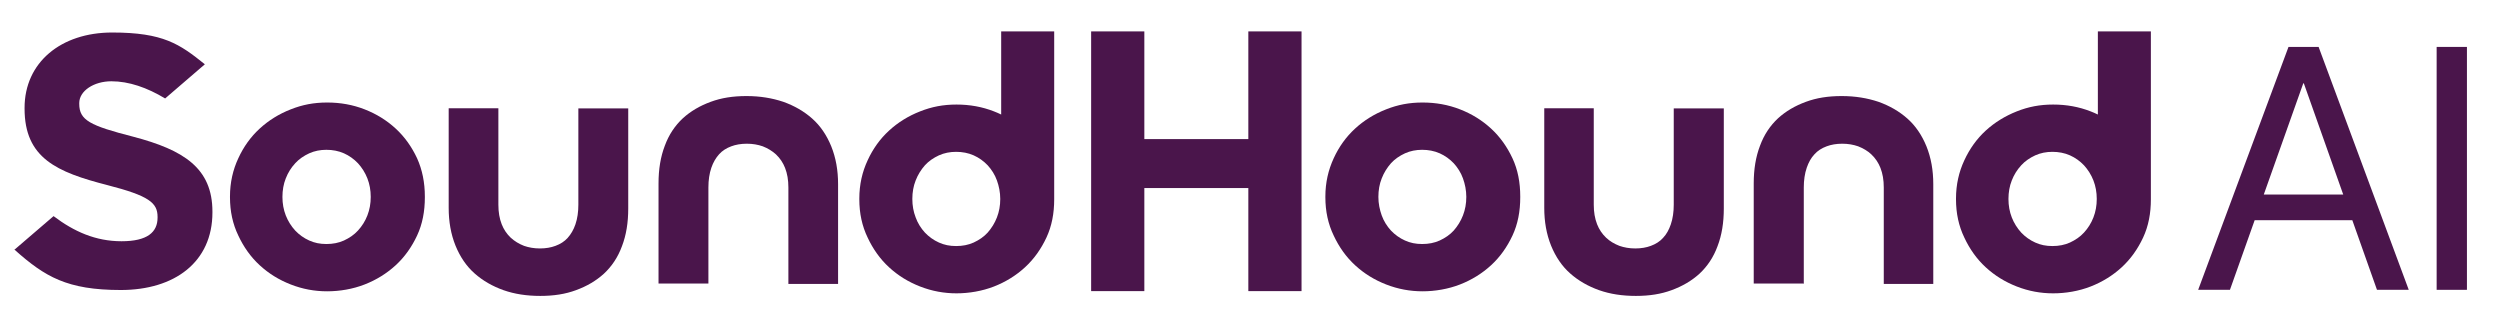<?xml version="1.0" encoding="UTF-8"?>
<svg id="Layer_1" xmlns="http://www.w3.org/2000/svg" viewBox="0 0 1353.4 177">
  <defs>
    <style>
      .cls-1 {
        fill: #4a154b;
      }
    </style>
  </defs>
  <g>
    <polygon class="cls-1" points="619.5 101.8 619.5 157.6 590.7 157.6 590.7 17 619.5 17 619.5 75.3 675.8 75.3 675.8 17 704.6 17 704.6 157.6 675.8 157.6 675.8 101.8 619.5 101.8"/>
    <path class="cls-1" d="M7.8,135.2l21.2-18.2c11.1,8.4,22.8,13.6,36.8,13.6s19.5-4.9,19.5-12.8v-.4c0-7.6-4.6-11.4-27.2-17.2-27.2-7-44.8-14.5-44.8-41.4v-.4c0-24.6,19.7-40.8,47.4-40.8s36.5,6.2,50.2,17.2l-21.5,18.5c-9.8-5.9-19.6-9.3-29.1-9.3s-17.4,5.2-17.4,11.8v.4c0,8.9,5.8,11.8,29.2,17.8,27.4,7.2,42.9,17,42.9,40.6v.4c0,26.9-20.5,42-49.6,42s-41.1-7.2-57.4-21.7h-.2v-.1Z"/>
    <path class="cls-1" d="M225.8,85.7c-2.9-6.2-6.7-11.6-11.6-16.1-4.9-4.5-10.4-7.9-16.8-10.4-6.4-2.5-13.1-3.7-20.3-3.7s-13.4,1.2-19.7,3.7c-6.4,2.5-12,6-16.8,10.4-4.9,4.5-8.7,9.8-11.6,16.1-2.9,6.2-4.5,13.1-4.5,20.7v.4c0,7.6,1.5,14.5,4.5,20.7,2.9,6.2,6.7,11.6,11.6,16.1,4.9,4.5,10.4,7.9,16.8,10.4,6.4,2.5,12.9,3.7,19.7,3.7s13.9-1.2,20.3-3.7c6.4-2.5,12-6,16.8-10.4,4.9-4.5,8.7-9.9,11.6-16.1,2.9-6.2,4.2-13.1,4.2-20.7v-.4c0-7.6-1.4-14.5-4.2-20.7ZM198.9,116.6c-1.2,3.1-2.9,5.8-5.1,8.2-2.1,2.3-4.6,4-7.6,5.4-2.9,1.3-6,1.9-9.5,1.9s-6.4-.6-9.3-1.9-5.4-3.1-7.6-5.4c-2.1-2.3-3.9-5.1-5.1-8.2s-1.8-6.4-1.8-10,.6-7,1.8-10c1.2-3.1,2.9-5.8,5.1-8.2,2.1-2.3,4.6-4,7.6-5.4,2.9-1.3,6-1.9,9.3-1.9s6.6.6,9.5,1.9,5.4,3.1,7.6,5.4c2.1,2.3,3.9,5.1,5.1,8.2s1.8,6.4,1.8,10-.6,6.9-1.8,10Z"/>
    <path class="cls-1" d="M818.8,85.7c-2.9-6.2-6.7-11.6-11.6-16.1-4.9-4.5-10.4-7.9-16.8-10.4-6.4-2.5-13.1-3.7-20.3-3.7s-13.4,1.2-19.7,3.7c-6.4,2.5-12,6-16.8,10.4-4.9,4.5-8.7,9.8-11.6,16.1s-4.5,13.1-4.5,20.7v.4c0,7.6,1.5,14.5,4.5,20.7,2.9,6.2,6.7,11.6,11.6,16.1s10.4,7.9,16.8,10.4,13,3.7,19.7,3.7,13.9-1.2,20.3-3.7c6.4-2.5,12-6,16.8-10.4,4.9-4.5,8.7-9.9,11.6-16.1,2.9-6.2,4.2-13.1,4.2-20.7v-.4c0-7.6-1.3-14.5-4.2-20.7ZM792,116.6c-1.2,3.1-2.9,5.8-5,8.2-2.1,2.3-4.6,4-7.6,5.4-2.9,1.3-6,1.9-9.5,1.9s-6.4-.6-9.3-1.9-5.4-3.1-7.6-5.4c-2.1-2.3-3.9-5.1-5-8.2s-1.8-6.4-1.8-10,.6-7,1.8-10c1.2-3.1,2.9-5.8,5-8.2,2.1-2.3,4.6-4,7.6-5.4,2.9-1.3,6-1.9,9.3-1.9s6.6.6,9.5,1.9,5.4,3.1,7.6,5.4c2.1,2.3,3.9,5.1,5,8.2s1.8,6.4,1.8,10-.6,6.9-1.8,10Z"/>
    <path class="cls-1" d="M570.8,17h-28.8v45c-1.3-.6-2.5-1.2-3.9-1.7-6.4-2.5-13.1-3.7-20.3-3.7s-13.4,1.2-19.7,3.7c-6.4,2.5-12,6-16.8,10.4-4.9,4.5-8.7,9.8-11.6,16.1-2.9,6.2-4.5,13.1-4.5,20.7v.4c0,7.6,1.5,14.5,4.5,20.7,2.9,6.2,6.7,11.6,11.6,16.1s10.4,7.9,16.8,10.4,13,3.7,19.7,3.7,13.9-1.2,20.3-3.7c6.4-2.5,12-6,16.8-10.4,4.9-4.5,8.7-9.9,11.6-16.1,2.9-6.2,4.2-13.1,4.2-20.7v-1.9h0V17h.1ZM539.7,117.7c-1.2,3.1-2.9,5.8-5,8.2-2.1,2.3-4.6,4-7.6,5.4-2.9,1.3-6,1.9-9.5,1.9s-6.4-.6-9.3-1.9-5.4-3.1-7.6-5.4c-2.1-2.3-3.9-5.1-5-8.2-1.2-3.1-1.8-6.4-1.8-10s.6-7,1.8-10c1.2-3.1,2.9-5.8,5-8.2,2.1-2.3,4.6-4,7.6-5.4,2.9-1.3,6-1.9,9.3-1.9s6.6.6,9.5,1.9,5.4,3.1,7.6,5.4c2.1,2.3,3.9,5.1,5,8.2s1.8,6.4,1.8,10-.6,6.9-1.8,10Z"/>
    <path class="cls-1" d="M1164.5,17h-28.8v45c-1.3-.6-2.5-1.2-3.9-1.7-6.4-2.5-13.1-3.7-20.3-3.7s-13.4,1.2-19.7,3.7c-6.3,2.5-12,6-16.8,10.4s-8.7,9.8-11.6,16.1c-2.9,6.2-4.5,13.1-4.5,20.7v.4c0,7.6,1.5,14.5,4.5,20.7,2.9,6.2,6.7,11.6,11.6,16.1s10.4,7.9,16.8,10.4,12.9,3.7,19.7,3.7,13.9-1.2,20.3-3.7,12-6,16.8-10.4c4.9-4.5,8.7-9.9,11.6-16.1,2.9-6.2,4.2-13.1,4.2-20.7v-1.9h0V17h.1ZM1133.3,117.7c-1.2,3.1-2.9,5.8-5.1,8.2-2.1,2.3-4.6,4-7.6,5.4-2.9,1.3-6,1.9-9.5,1.9s-6.4-.6-9.3-1.9-5.4-3.1-7.6-5.4c-2.1-2.3-3.9-5.1-5.1-8.2s-1.8-6.4-1.8-10,.6-7,1.8-10c1.2-3.1,2.9-5.8,5.1-8.2,2.1-2.3,4.6-4,7.6-5.4,2.9-1.3,6-1.9,9.3-1.9s6.6.6,9.5,1.9,5.4,3.1,7.6,5.4c2.1,2.3,3.9,5.1,5.1,8.2s1.8,6.4,1.8,10-.6,6.9-1.8,10Z"/>
    <path class="cls-1" d="M313.1,58.6v52.2c0,3.9-.5,7.5-1.6,10.7-1,2.9-2.4,5.3-4.2,7.3-1.7,1.9-3.9,3.3-6.6,4.3-2.4.9-5.2,1.4-8.4,1.4s-6-.5-8.6-1.4c-2.8-1.1-5.1-2.5-7.2-4.4-2.2-2.1-3.8-4.5-4.9-7.3-1.2-3.1-1.8-6.5-1.8-10.6v-52.2h-26.9v53.9c0,7.5,1.2,14.3,3.7,20.5,2.5,6.1,5.9,11.1,10.3,15,4.5,4,9.8,7,15.7,9.1,6,2.1,12.5,3.1,19.9,3.1s13.6-1,19.3-3.1c6-2.2,10.9-5.1,15.1-8.9,4.3-4,7.6-8.9,9.8-14.9,2.3-6,3.4-12.7,3.4-20.4v-54.2h-27v-.1Z"/>
    <path class="cls-1" d="M383.5,153.7v-52.2c0-3.9.5-7.5,1.6-10.7,1-2.9,2.4-5.3,4.2-7.3,1.7-1.9,3.9-3.3,6.6-4.3,2.4-.9,5.2-1.4,8.4-1.4s6,.5,8.6,1.4c2.8,1.1,5.1,2.5,7.2,4.4,2.2,2.1,3.8,4.5,4.9,7.3,1.2,3.1,1.8,6.5,1.8,10.6v52.2h26.9v-54c0-7.5-1.2-14.3-3.7-20.5-2.5-6.1-5.9-11.1-10.3-15-4.5-4-9.8-7-15.7-9.1-6-2-12.5-3.1-19.9-3.1s-13.6,1-19.3,3.1c-6,2.2-10.9,5.1-15.1,8.9-4.3,4-7.6,8.9-9.8,14.9-2.3,6-3.4,12.7-3.4,20.4v54.2h27v.2h0Z"/>
    <path class="cls-1" d="M906.1,58.6v52.2c0,3.9-.5,7.5-1.6,10.7-1,2.9-2.3,5.3-4.2,7.3-1.7,1.9-3.9,3.3-6.6,4.3-2.4.9-5.2,1.4-8.4,1.4s-6-.5-8.6-1.4c-2.8-1.1-5.2-2.5-7.2-4.4-2.2-2.1-3.8-4.5-4.9-7.3-1.2-3.1-1.8-6.5-1.8-10.6v-52.2h-26.8v53.9c0,7.5,1.2,14.3,3.7,20.5,2.5,6.1,5.9,11.1,10.3,15,4.5,4,9.8,7,15.7,9.1,6,2.1,12.5,3.1,19.9,3.1s13.6-1,19.3-3.1c6-2.2,10.9-5.1,15.1-8.9,4.3-4,7.6-8.9,9.8-14.9,2.3-6,3.4-12.7,3.4-20.4v-54.2h-27.1v-.1Z"/>
    <path class="cls-1" d="M976.5,153.7v-52.2c0-3.9.5-7.5,1.6-10.7,1-2.9,2.3-5.3,4.2-7.3,1.7-1.9,3.9-3.3,6.6-4.3,2.4-.9,5.2-1.4,8.4-1.4s6,.5,8.6,1.4c2.8,1.1,5.2,2.5,7.2,4.4,2.2,2.1,3.8,4.5,4.9,7.3,1.2,3.1,1.8,6.5,1.8,10.6v52.2h26.8v-54c0-7.5-1.2-14.3-3.7-20.5-2.5-6.1-5.9-11.1-10.3-15-4.5-4-9.8-7-15.7-9.1-6-2-12.5-3.1-19.9-3.1s-13.6,1-19.3,3.1c-6,2.2-10.9,5.1-15.1,8.9-4.3,4-7.6,8.9-9.8,14.9-2.3,6-3.4,12.7-3.4,20.4v54.2h27v.2h.1Z"/>
  </g>
  <g>
    <path class="cls-1" d="M1239,25.4h12.1v19.7h-4.2l-39.7,111.8h-17.2l48.9-131.5h.1ZM1217.9,105.3h58.3l5.5,13.9h-69.3l5.5-13.9ZM1247.3,45.1v-19.7h7.9l48.8,131.5h-17.2l-39.6-111.8h.1Z"/>
    <path class="cls-1" d="M1319.1,25.4h16.4v131.5h-16.4V25.4Z"/>
  </g>
</svg>